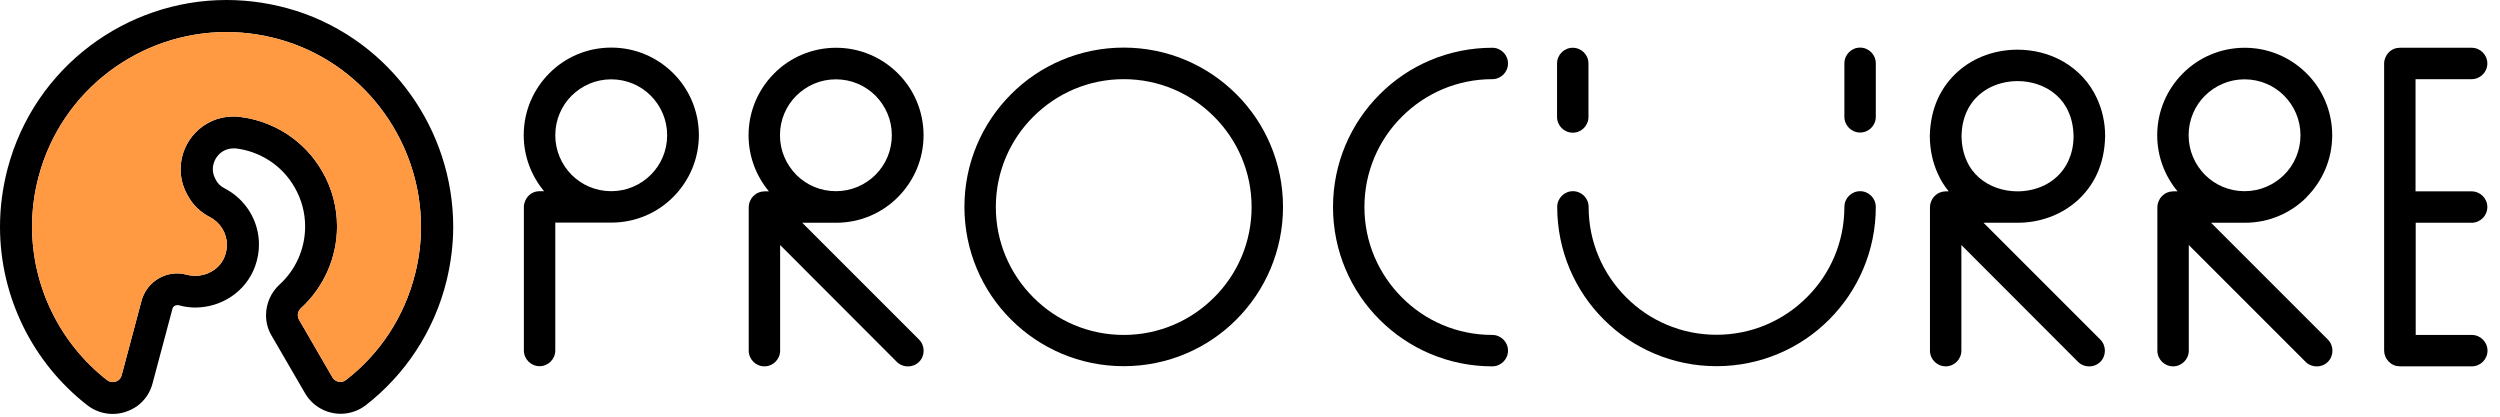 <svg width="156" height="26" viewBox="0 0 156 26" fill="none" xmlns="http://www.w3.org/2000/svg">
<g clip-path="url(#clip0_7_1234)">
<path d="M38.14 2.97C36.63 2.97 35.26 3.58 34.28 4.57C33.29 5.56 32.68 6.93 32.68 8.43C32.68 9.76 33.16 10.98 33.95 11.93H33.67C33.41 11.93 33.16 12.03 32.98 12.22C32.8 12.4 32.69 12.66 32.69 12.91V21.87C32.69 22.41 33.13 22.85 33.67 22.85C34.21 22.85 34.65 22.41 34.65 21.87V13.89H38.15C39.66 13.89 41.03 13.28 42.01 12.29C43 11.3 43.61 9.93 43.61 8.43C43.61 6.93 43 5.55 42.01 4.57C41.02 3.58 39.65 2.97 38.15 2.97H38.14ZM40.61 10.91C39.97 11.54 39.11 11.93 38.14 11.93C37.17 11.93 36.3 11.54 35.67 10.91C35.04 10.27 34.65 9.41 34.65 8.44C34.65 7.47 35.04 6.6 35.67 5.97C36.31 5.34 37.17 4.95 38.14 4.95C39.11 4.95 39.98 5.34 40.61 5.97C41.24 6.61 41.63 7.47 41.63 8.44C41.63 9.41 41.24 10.28 40.61 10.91Z" fill="black"/>
<path d="M70.12 2.97C67.38 2.97 64.88 4.08 63.09 5.88C61.29 7.68 60.18 10.17 60.18 12.91C60.18 15.65 61.29 18.15 63.09 19.94C64.89 21.74 67.38 22.85 70.12 22.85C72.86 22.85 75.36 21.74 77.15 19.94C78.95 18.14 80.06 15.65 80.06 12.91C80.06 10.17 78.95 7.67 77.15 5.88C75.35 4.08 72.86 2.97 70.12 2.97ZM75.76 18.56C74.31 20.01 72.32 20.9 70.12 20.9C67.92 20.9 65.92 20.01 64.48 18.56C63.03 17.11 62.14 15.12 62.14 12.92C62.14 10.72 63.03 8.72 64.48 7.28C65.93 5.83 67.92 4.94 70.12 4.94C72.32 4.94 74.32 5.83 75.76 7.28C77.21 8.73 78.1 10.72 78.1 12.92C78.1 15.12 77.21 17.12 75.76 18.56Z" fill="black"/>
<path d="M93.12 4.94C93.66 4.94 94.1 4.5 94.1 3.96C94.1 3.42 93.66 2.98 93.12 2.98C90.38 2.98 87.88 4.09 86.09 5.89C84.29 7.69 83.18 10.18 83.18 12.92C83.18 15.66 84.29 18.16 86.09 19.95C87.89 21.75 90.38 22.86 93.12 22.86C93.66 22.86 94.1 22.42 94.1 21.88C94.1 21.34 93.66 20.9 93.12 20.9C90.91 20.9 88.92 20.01 87.48 18.56C86.03 17.11 85.14 15.12 85.14 12.92C85.14 10.72 86.03 8.72 87.48 7.28C88.93 5.83 90.92 4.94 93.12 4.94Z" fill="black"/>
<path d="M50.06 13.9H52.17C53.68 13.9 55.05 13.29 56.03 12.3C57.02 11.31 57.63 9.94 57.63 8.44C57.63 6.94 57.02 5.56 56.03 4.58C55.04 3.59 53.67 2.98 52.17 2.98C50.67 2.98 49.29 3.59 48.31 4.58C47.32 5.57 46.71 6.94 46.71 8.44C46.71 9.77 47.19 10.99 47.98 11.94H47.7L47.51 11.96C47.39 11.99 47.27 12.03 47.16 12.11L47.01 12.23L46.89 12.38C46.82 12.49 46.77 12.61 46.74 12.73L46.72 12.92V21.88C46.72 22.42 47.16 22.86 47.7 22.86C48.24 22.86 48.68 22.42 48.68 21.88V15.29L55.96 22.58C56.34 22.96 56.97 22.96 57.35 22.58C57.73 22.2 57.73 21.57 57.35 21.19L50.06 13.9ZM48.67 8.44C48.67 7.47 49.06 6.6 49.69 5.97C50.33 5.34 51.19 4.95 52.16 4.95C53.13 4.95 54 5.34 54.63 5.97C55.26 6.61 55.65 7.47 55.65 8.44C55.65 9.41 55.26 10.28 54.63 10.91C53.99 11.54 53.13 11.93 52.16 11.93C51.19 11.93 50.32 11.54 49.69 10.91C49.06 10.27 48.67 9.41 48.67 8.44Z" fill="black"/>
<path d="M125.9 13.9C127.22 13.9 128.55 13.46 129.59 12.55C130.11 12.09 130.55 11.52 130.86 10.84C131.17 10.16 131.34 9.38 131.36 8.52V8.48C131.36 7.62 131.17 6.84 130.86 6.16C130.4 5.14 129.64 4.36 128.76 3.85C127.88 3.34 126.88 3.1 125.89 3.1C124.57 3.1 123.23 3.53 122.19 4.45C121.67 4.91 121.23 5.48 120.92 6.16C120.61 6.84 120.44 7.62 120.42 8.48V8.52C120.43 9.38 120.61 10.16 120.92 10.84C121.1 11.25 121.33 11.61 121.6 11.94H121.41L121.22 11.96C121.1 11.99 120.98 12.03 120.87 12.11L120.72 12.23L120.6 12.38C120.53 12.49 120.48 12.61 120.45 12.73L120.43 12.92V21.88C120.43 22.42 120.87 22.86 121.41 22.86C121.95 22.86 122.39 22.42 122.39 21.88V15.29L129.67 22.58C130.05 22.96 130.68 22.96 131.06 22.58C131.44 22.2 131.44 21.57 131.06 21.19L123.77 13.9H125.9ZM123.49 11.08C123.17 10.8 122.91 10.46 122.72 10.03C122.53 9.61 122.41 9.11 122.4 8.5C122.41 7.89 122.53 7.39 122.72 6.97C123.01 6.34 123.45 5.88 124.01 5.55C124.56 5.23 125.23 5.06 125.9 5.06C126.79 5.06 127.67 5.36 128.3 5.92C128.62 6.2 128.88 6.54 129.07 6.97C129.26 7.39 129.38 7.89 129.39 8.5C129.39 9.11 129.26 9.61 129.07 10.03C128.78 10.66 128.34 11.12 127.78 11.45C127.23 11.77 126.56 11.94 125.89 11.94C125 11.94 124.12 11.64 123.49 11.08Z" fill="black"/>
<path d="M143.93 12.3C144.92 11.31 145.53 9.94 145.53 8.44C145.53 6.94 144.92 5.56 143.93 4.58C142.94 3.59 141.57 2.98 140.07 2.98C138.57 2.98 137.19 3.59 136.21 4.58C135.22 5.57 134.61 6.94 134.61 8.44C134.61 9.77 135.09 10.99 135.88 11.94H135.6L135.41 11.96C135.29 11.99 135.17 12.03 135.06 12.11L134.91 12.23L134.79 12.38C134.72 12.49 134.67 12.61 134.64 12.73L134.62 12.92V21.88C134.62 22.42 135.06 22.86 135.6 22.86C136.14 22.86 136.58 22.42 136.58 21.88V15.29L143.87 22.58C144.25 22.96 144.88 22.96 145.26 22.58C145.64 22.2 145.64 21.57 145.26 21.19L137.97 13.9H140.08C141.59 13.9 142.96 13.29 143.94 12.3H143.93ZM137.59 10.91C136.96 10.27 136.57 9.41 136.57 8.44C136.57 7.47 136.96 6.6 137.59 5.97C138.23 5.34 139.09 4.95 140.06 4.95C141.03 4.95 141.9 5.34 142.53 5.97C143.16 6.61 143.55 7.47 143.55 8.44C143.55 9.41 143.16 10.28 142.53 10.91C141.89 11.54 141.03 11.93 140.06 11.93C139.09 11.93 138.22 11.54 137.59 10.91Z" fill="black"/>
<path d="M116.07 11.93C115.53 11.93 115.09 12.37 115.09 12.91C115.09 15.12 114.2 17.11 112.75 18.55C111.3 20 109.31 20.89 107.11 20.89C104.91 20.89 102.91 20 101.47 18.55C100.02 17.1 99.13 15.11 99.13 12.91C99.13 12.37 98.69 11.93 98.15 11.93C97.61 11.93 97.17 12.37 97.17 12.91C97.17 15.65 98.28 18.15 100.08 19.94C101.88 21.74 104.37 22.85 107.11 22.85C109.85 22.85 112.35 21.74 114.14 19.94C115.94 18.14 117.05 15.65 117.05 12.91C117.05 12.37 116.61 11.93 116.07 11.93Z" fill="black"/>
<path d="M98.14 8.28C98.68 8.28 99.12 7.84 99.12 7.3V3.96C99.12 3.42 98.68 2.98 98.14 2.98C97.6 2.98 97.16 3.42 97.16 3.96V7.3C97.16 7.84 97.6 8.28 98.14 8.28Z" fill="black"/>
<path d="M116.07 2.97C115.53 2.97 115.09 3.41 115.09 3.95V7.29C115.09 7.83 115.53 8.27 116.07 8.27C116.61 8.27 117.05 7.83 117.05 7.29V3.95C117.05 3.41 116.61 2.97 116.07 2.97Z" fill="black"/>
<path d="M154.23 13.9C154.77 13.9 155.21 13.46 155.21 12.92C155.21 12.38 154.77 11.94 154.23 11.94H150.73V4.94H154.23C154.77 4.94 155.21 4.5 155.21 3.96C155.21 3.42 154.77 2.98 154.23 2.98H149.75C149.49 2.98 149.24 3.08 149.06 3.27C148.88 3.45 148.77 3.71 148.77 3.96V21.88L148.79 22.07C148.82 22.2 148.87 22.32 148.94 22.42C149.08 22.63 149.3 22.79 149.56 22.84H149.59L149.76 22.86H154.24C154.78 22.86 155.22 22.42 155.22 21.88C155.22 21.34 154.78 20.9 154.24 20.9H150.74V13.9H154.24H154.23Z" fill="black"/>
<path d="M18.5 0.68H18.49C17.04 0.22 15.57 0 14.13 0C7.88 0 2.16 4.18 0.48 10.5C0.16 11.72 0 12.94 0 14.15C0 18.53 2.04 22.63 5.44 25.28C5.91 25.65 6.48 25.83 7.03 25.83C7.58 25.83 8.12 25.65 8.57 25.33C9.02 25 9.37 24.51 9.52 23.92L10.76 19.27C10.79 19.13 10.92 19.04 11.05 19.04H11.13C11.48 19.14 11.83 19.19 12.18 19.19C13.8 19.19 15.34 18.22 15.92 16.61C16.08 16.16 16.16 15.71 16.16 15.26C16.16 13.78 15.33 12.43 14.01 11.75C13.77 11.63 13.59 11.45 13.49 11.26L13.43 11.15C13.32 10.94 13.28 10.74 13.28 10.55C13.28 10.22 13.42 9.89 13.65 9.65C13.88 9.41 14.18 9.27 14.55 9.26H14.71C16.2 9.44 17.58 10.29 18.38 11.68C18.83 12.46 19.04 13.3 19.04 14.13C19.04 15.49 18.48 16.81 17.45 17.75C16.9 18.25 16.6 18.96 16.6 19.67C16.6 20.11 16.71 20.55 16.95 20.95L19.03 24.53C19.51 25.36 20.38 25.82 21.26 25.82C21.8 25.82 22.37 25.64 22.83 25.28C24.04 24.34 25.1 23.2 25.96 21.89C26.82 20.58 27.48 19.1 27.87 17.5C28.14 16.38 28.28 15.26 28.28 14.15C28.28 8.15 24.43 2.6 18.5 0.68ZM25.92 17.02C25.24 19.8 23.67 22.1 21.59 23.71C21.48 23.79 21.37 23.83 21.24 23.83C21.04 23.83 20.85 23.73 20.74 23.54L18.66 19.95C18.61 19.86 18.59 19.77 18.58 19.67C18.58 19.51 18.65 19.35 18.78 19.23C20.23 17.9 21.03 16.04 21.03 14.13C21.03 12.96 20.73 11.76 20.1 10.68C18.97 8.72 17.01 7.53 14.93 7.29C14.8 7.27 14.67 7.27 14.54 7.27C13.61 7.27 12.78 7.67 12.2 8.27C11.62 8.87 11.27 9.68 11.27 10.56C11.27 11.07 11.39 11.6 11.66 12.1L11.72 12.21C12.04 12.81 12.54 13.26 13.1 13.55C13.75 13.88 14.16 14.56 14.16 15.28C14.16 15.5 14.12 15.72 14.04 15.95C13.77 16.72 13.01 17.21 12.18 17.21C12 17.21 11.83 17.19 11.65 17.14C11.45 17.09 11.25 17.06 11.06 17.06C10.04 17.06 9.11 17.74 8.83 18.77L7.59 23.42C7.55 23.56 7.48 23.66 7.38 23.73C7.28 23.8 7.15 23.85 7.03 23.84C6.91 23.84 6.79 23.8 6.67 23.71C3.76 21.44 2 17.9 2 14.15C2 13.12 2.13 12.07 2.41 11.02C3.85 5.59 8.77 2 14.13 2C15.37 2 16.63 2.19 17.88 2.59C22.95 4.22 26.27 9.01 26.27 14.15C26.27 15.1 26.16 16.06 25.92 17.02Z" fill="black"/>
<path d="M26.27 14.15C26.27 15.1 26.16 16.06 25.92 17.02C25.24 19.8 23.67 22.1 21.59 23.71C21.48 23.79 21.37 23.83 21.24 23.83C21.04 23.83 20.85 23.73 20.74 23.54L18.66 19.95C18.61 19.86 18.59 19.77 18.58 19.67C18.58 19.51 18.65 19.35 18.78 19.23C20.23 17.9 21.03 16.04 21.03 14.13C21.03 12.96 20.73 11.76 20.1 10.68C18.97 8.72 17.01 7.53 14.93 7.29C14.8 7.27 14.67 7.27 14.54 7.27C13.61 7.27 12.78 7.67 12.2 8.27C11.62 8.87 11.27 9.68 11.27 10.56C11.27 11.07 11.39 11.6 11.66 12.1L11.72 12.21C12.04 12.81 12.54 13.26 13.1 13.55C13.75 13.88 14.16 14.56 14.16 15.28C14.16 15.5 14.12 15.72 14.04 15.95C13.77 16.72 13.01 17.21 12.18 17.21C12 17.21 11.83 17.19 11.65 17.14C11.45 17.09 11.25 17.06 11.06 17.06C10.04 17.06 9.11 17.74 8.83 18.77L7.59 23.42C7.55 23.56 7.48 23.66 7.38 23.73C7.28 23.8 7.15 23.85 7.03 23.84C6.91 23.84 6.79 23.8 6.67 23.71C3.76 21.44 2 17.9 2 14.15C2 13.12 2.13 12.07 2.41 11.02C3.85 5.59 8.77 2 14.13 2C15.37 2 16.63 2.19 17.88 2.59C22.95 4.22 26.27 9.01 26.27 14.15Z" fill="#FF9A43"/>
</g>
<defs>
<clipPath id="clip0_7_1234">
<rect width="155.22" height="25.83" fill="white"/>
</clipPath>
</defs>
</svg>
